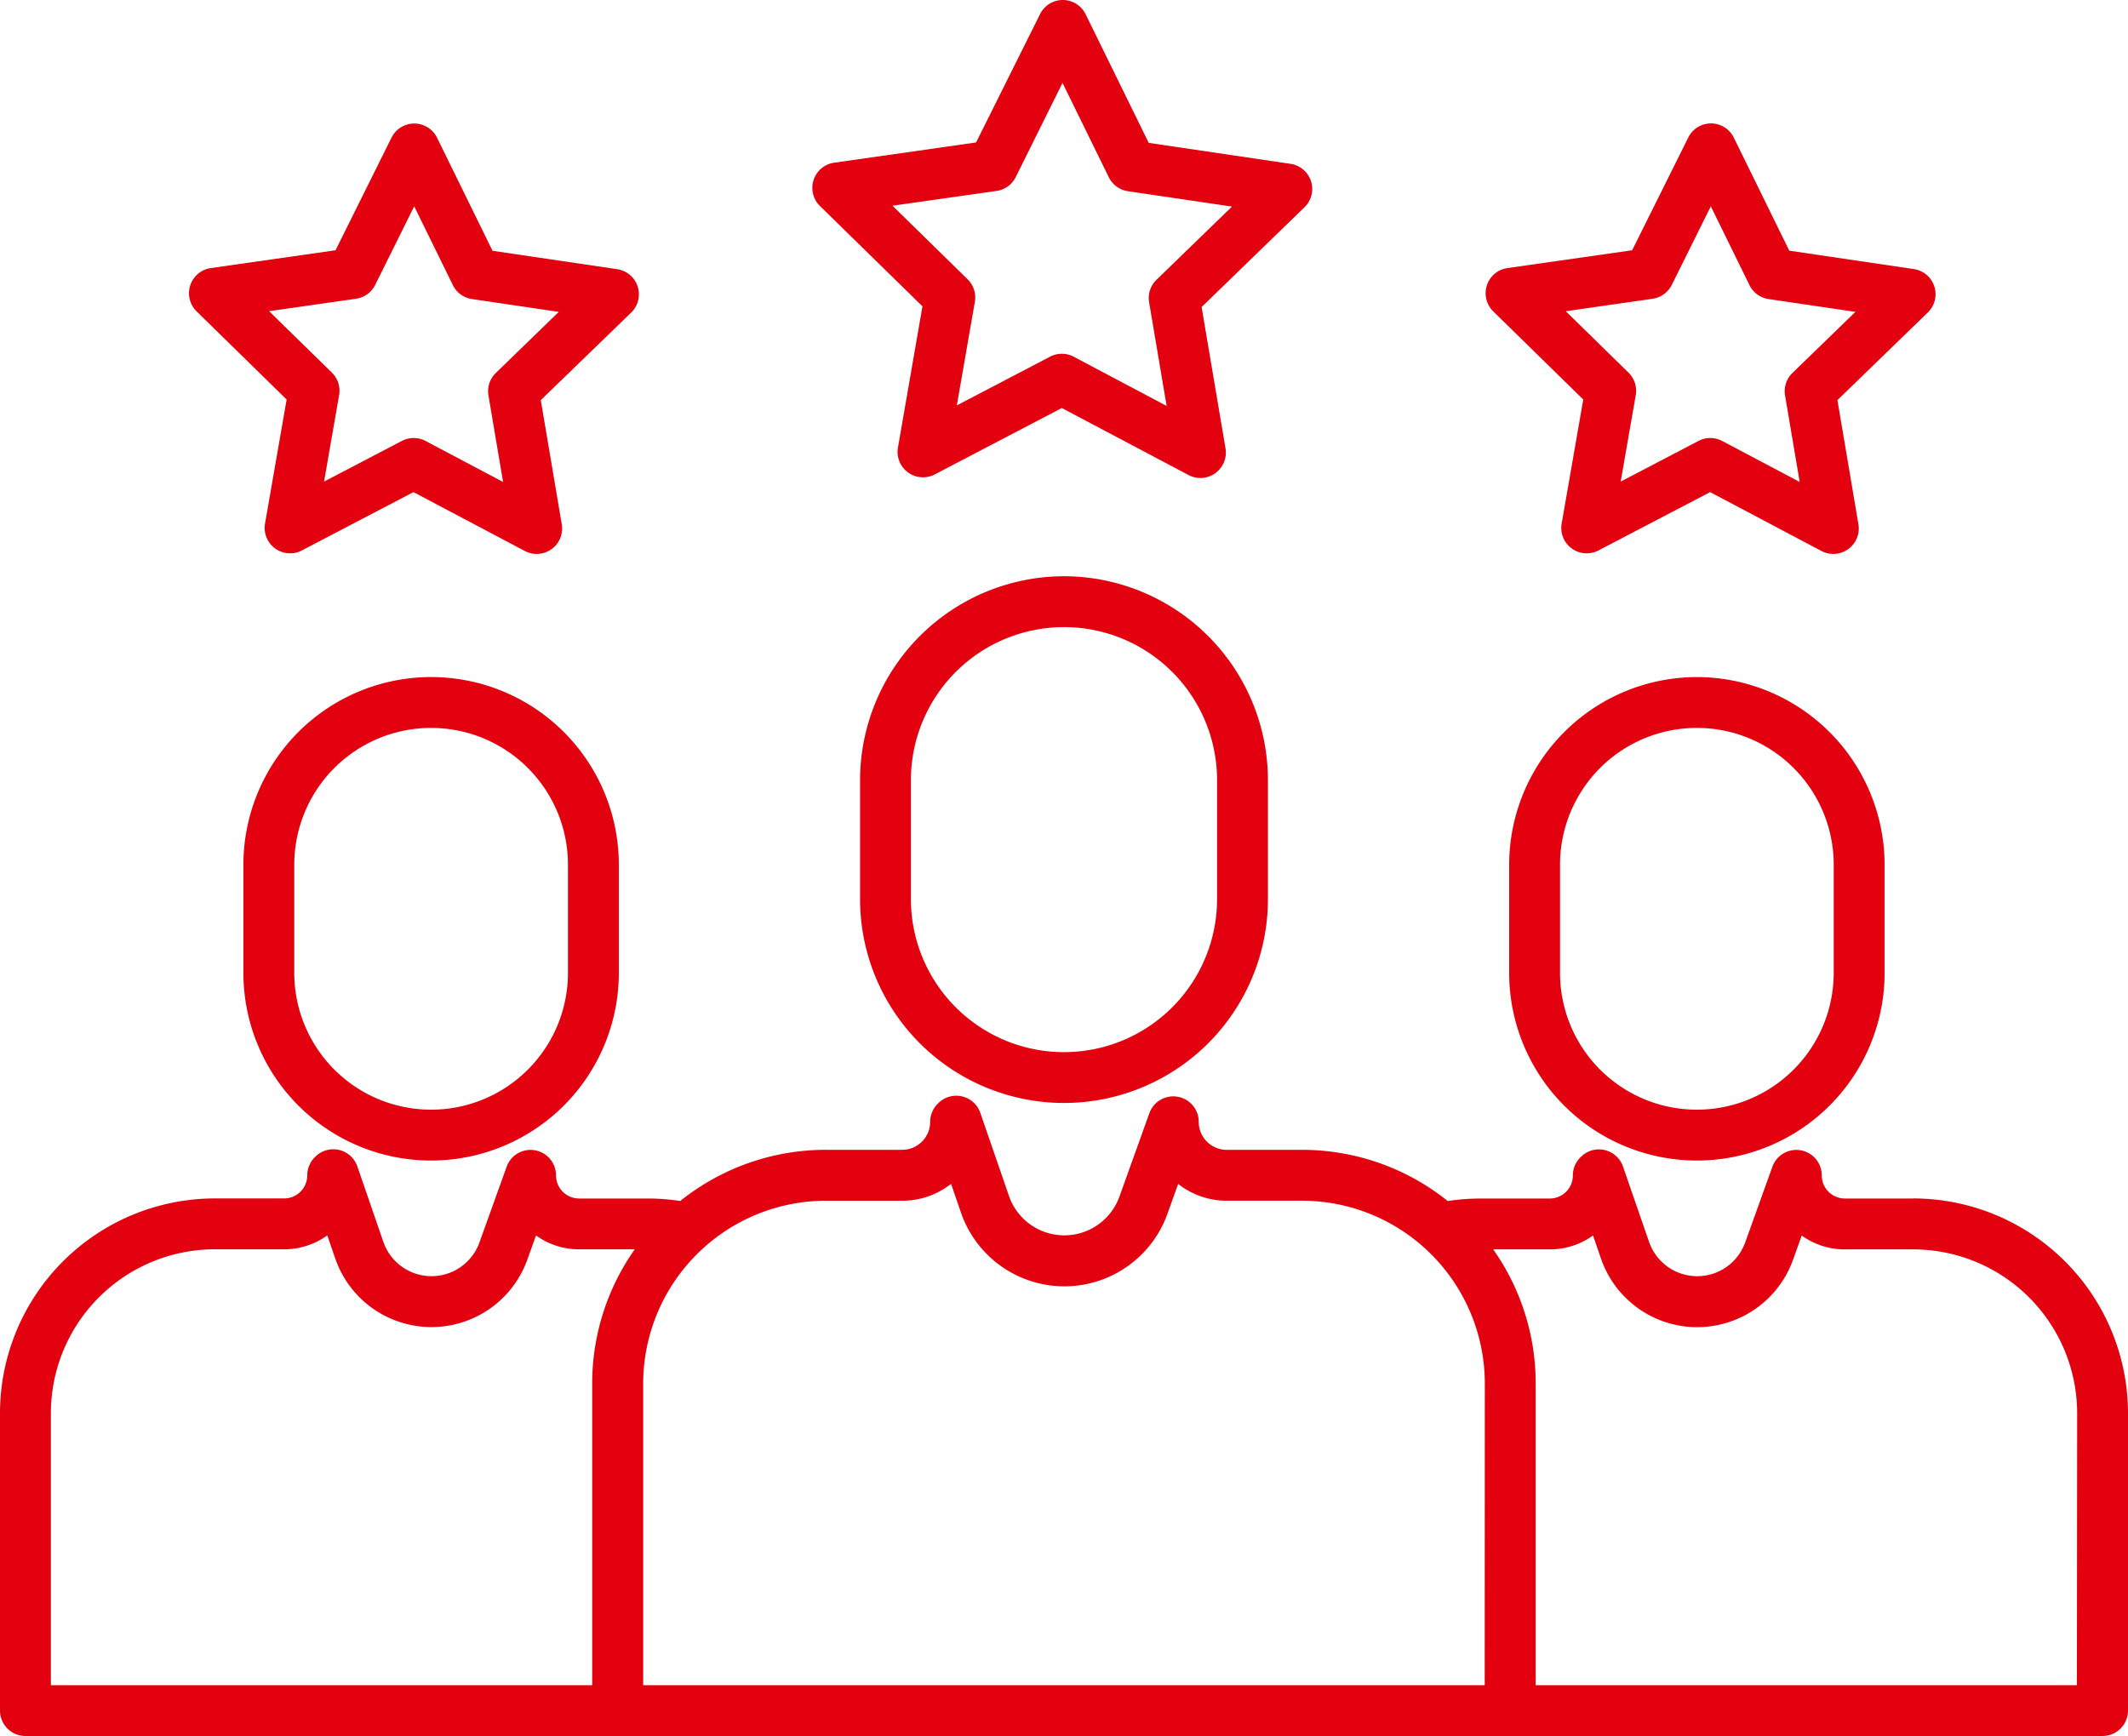 <svg xmlns="http://www.w3.org/2000/svg" width="95.584" height="78" viewBox="0 0 95.584 78"><g transform="translate(-5 -51.174)"><path d="M201.591,64.937l-1.1,6.343a1.142,1.142,0,0,0,1.655,1.208l5.705-2.982,5.691,3.01a1.142,1.142,0,0,0,1.661-1.2l-1.073-6.348,4.621-4.483a1.142,1.142,0,0,0-.628-1.95l-6.368-.942-2.835-5.78a1.142,1.142,0,0,0-1.023-.639h0a1.142,1.142,0,0,0-1.023.634L204,57.574l-6.373.91a1.142,1.142,0,0,0-.638,1.947Zm3.329-5.185a1.142,1.142,0,0,0,.862-.623l2.1-4.231,2.08,4.24a1.142,1.142,0,0,0,.859.627l4.673.69-3.391,3.29a1.142,1.142,0,0,0-.331,1.01l.787,4.658L208.384,67.2a1.142,1.142,0,0,0-1.063,0l-4.186,2.188.81-4.654a1.142,1.142,0,0,0-.326-1.012l-3.374-3.305Z" transform="translate(-155.157 0)" fill="#e3000f"/><path d="M359.856,92.706l-.97,5.572a1.142,1.142,0,0,0,1.655,1.208l5.013-2.62,5,2.644a1.142,1.142,0,0,0,1.661-1.2l-.943-5.577,4.06-3.938a1.142,1.142,0,0,0-.628-1.95l-5.595-.827-2.491-5.078a1.142,1.142,0,0,0-1.023-.639h0a1.142,1.142,0,0,0-1.023.634L362.052,86l-5.6.8a1.142,1.142,0,0,0-.638,1.947Zm3.114-4.527a1.143,1.143,0,0,0,.862-.623l1.753-3.53,1.736,3.539a1.142,1.142,0,0,0,.859.627l3.9.576-2.829,2.745a1.143,1.143,0,0,0-.331,1.01l.657,3.887-3.484-1.843a1.141,1.141,0,0,0-1.063,0l-3.493,1.826.676-3.884a1.142,1.142,0,0,0-.326-1.012l-2.816-2.757Z" transform="translate(-283.74 -23.582)" fill="#e3000f"/><path d="M53.978,92.706l-.97,5.572a1.142,1.142,0,0,0,1.655,1.208l5.012-2.62,5,2.644a1.142,1.142,0,0,0,1.661-1.2l-.943-5.577L69.453,88.8a1.142,1.142,0,0,0-.628-1.95l-5.6-.827-2.49-5.078a1.142,1.142,0,0,0-1.023-.639h0a1.142,1.142,0,0,0-1.023.634L56.174,86l-5.6.8a1.142,1.142,0,0,0-.638,1.947Zm3.114-4.527a1.142,1.142,0,0,0,.863-.623l1.753-3.53,1.736,3.539a1.142,1.142,0,0,0,.859.627l3.9.576-2.829,2.745a1.142,1.142,0,0,0-.331,1.01l.657,3.887-3.484-1.843a1.141,1.141,0,0,0-1.063,0l-3.494,1.825.676-3.884a1.142,1.142,0,0,0-.326-1.012L53.19,88.737Z" transform="translate(-36.103 -23.582)" fill="#e3000f"/><path d="M217.051,187.146a9.171,9.171,0,0,0-9.16,9.16v5.345a9.16,9.16,0,1,0,18.32,0v-5.345A9.171,9.171,0,0,0,217.051,187.146Zm6.875,14.506a6.875,6.875,0,1,1-13.751,0v-5.345a6.875,6.875,0,1,1,13.751,0Z" transform="translate(-164.259 -110.082)" fill="#e3000f"/><path d="M369.45,210.936a8.441,8.441,0,0,0-8.431,8.431v4.859a8.431,8.431,0,0,0,16.863,0v-4.859A8.441,8.441,0,0,0,369.45,210.936Zm6.146,13.29a6.146,6.146,0,0,1-12.293,0v-4.859a6.146,6.146,0,1,1,12.293,0Z" transform="translate(-288.231 -129.342)" fill="#e3000f"/><path d="M90.937,314.358H87.866a1.039,1.039,0,0,1-1.038-1.038,1.142,1.142,0,0,0-2.218-.386l-1.222,3.4a2.288,2.288,0,0,1-4.316-.028L77.9,312.921a1.142,1.142,0,0,0-1.888-.435l-.028.027a1.142,1.142,0,0,0-.335.808,1.039,1.039,0,0,1-1.038,1.038H71.5a9.732,9.732,0,0,0-1.472.112,10.445,10.445,0,0,0-6.546-2.3H60.1a1.257,1.257,0,0,1-1.257-1.257,1.142,1.142,0,0,0-2.218-.386l-1.343,3.744a2.631,2.631,0,0,1-4.963-.032l-1.285-3.729a1.142,1.142,0,0,0-1.889-.435l-.03.03a1.143,1.143,0,0,0-.334.807,1.257,1.257,0,0,1-1.257,1.257H42.1a10.444,10.444,0,0,0-6.546,2.3,9.723,9.723,0,0,0-1.472-.113H31.012a1.039,1.039,0,0,1-1.038-1.038,1.142,1.142,0,0,0-2.218-.386l-1.221,3.4a2.288,2.288,0,0,1-4.316-.028l-1.168-3.389a1.142,1.142,0,0,0-1.888-.435l-.027.027a1.142,1.142,0,0,0-.334.808,1.039,1.039,0,0,1-1.038,1.038H14.646A9.657,9.657,0,0,0,5,324v13.363a1.142,1.142,0,0,0,1.142,1.143h93.3a1.142,1.142,0,0,0,1.142-1.143V324a9.657,9.657,0,0,0-9.646-9.646ZM31.6,322.668v13.557H7.285V324a7.37,7.37,0,0,1,7.361-7.361h3.116a3.3,3.3,0,0,0,1.939-.625l.357,1.038a4.573,4.573,0,0,0,8.627.055l.391-1.09a3.306,3.306,0,0,0,1.828.622l.063,0h2.546A10.436,10.436,0,0,0,31.6,322.668Zm40.089,13.557H33.89V322.668a8.221,8.221,0,0,1,8.212-8.211h3.427a3.525,3.525,0,0,0,2.19-.759l.444,1.29a4.915,4.915,0,0,0,9.274.059l.483-1.345a3.522,3.522,0,0,0,2.071.754l.064,0h3.427a8.221,8.221,0,0,1,8.212,8.212Zm26.6,0H73.979V322.668a10.436,10.436,0,0,0-1.909-6.025h2.546a3.3,3.3,0,0,0,1.938-.625l.357,1.038a4.573,4.573,0,0,0,8.627.055l.391-1.09a3.306,3.306,0,0,0,1.828.622l.063,0h3.116A7.37,7.37,0,0,1,98.3,324Z" transform="translate(0 -209.336)" fill="#e3000f"/><path d="M62.422,219.367v4.859a8.431,8.431,0,0,0,16.863,0v-4.859a8.431,8.431,0,1,0-16.863,0Zm14.578,0v4.859a6.146,6.146,0,1,1-12.293,0v-4.859a6.146,6.146,0,0,1,12.293,0Z" transform="translate(-46.489 -129.342)" fill="#e3000f"/></g></svg>